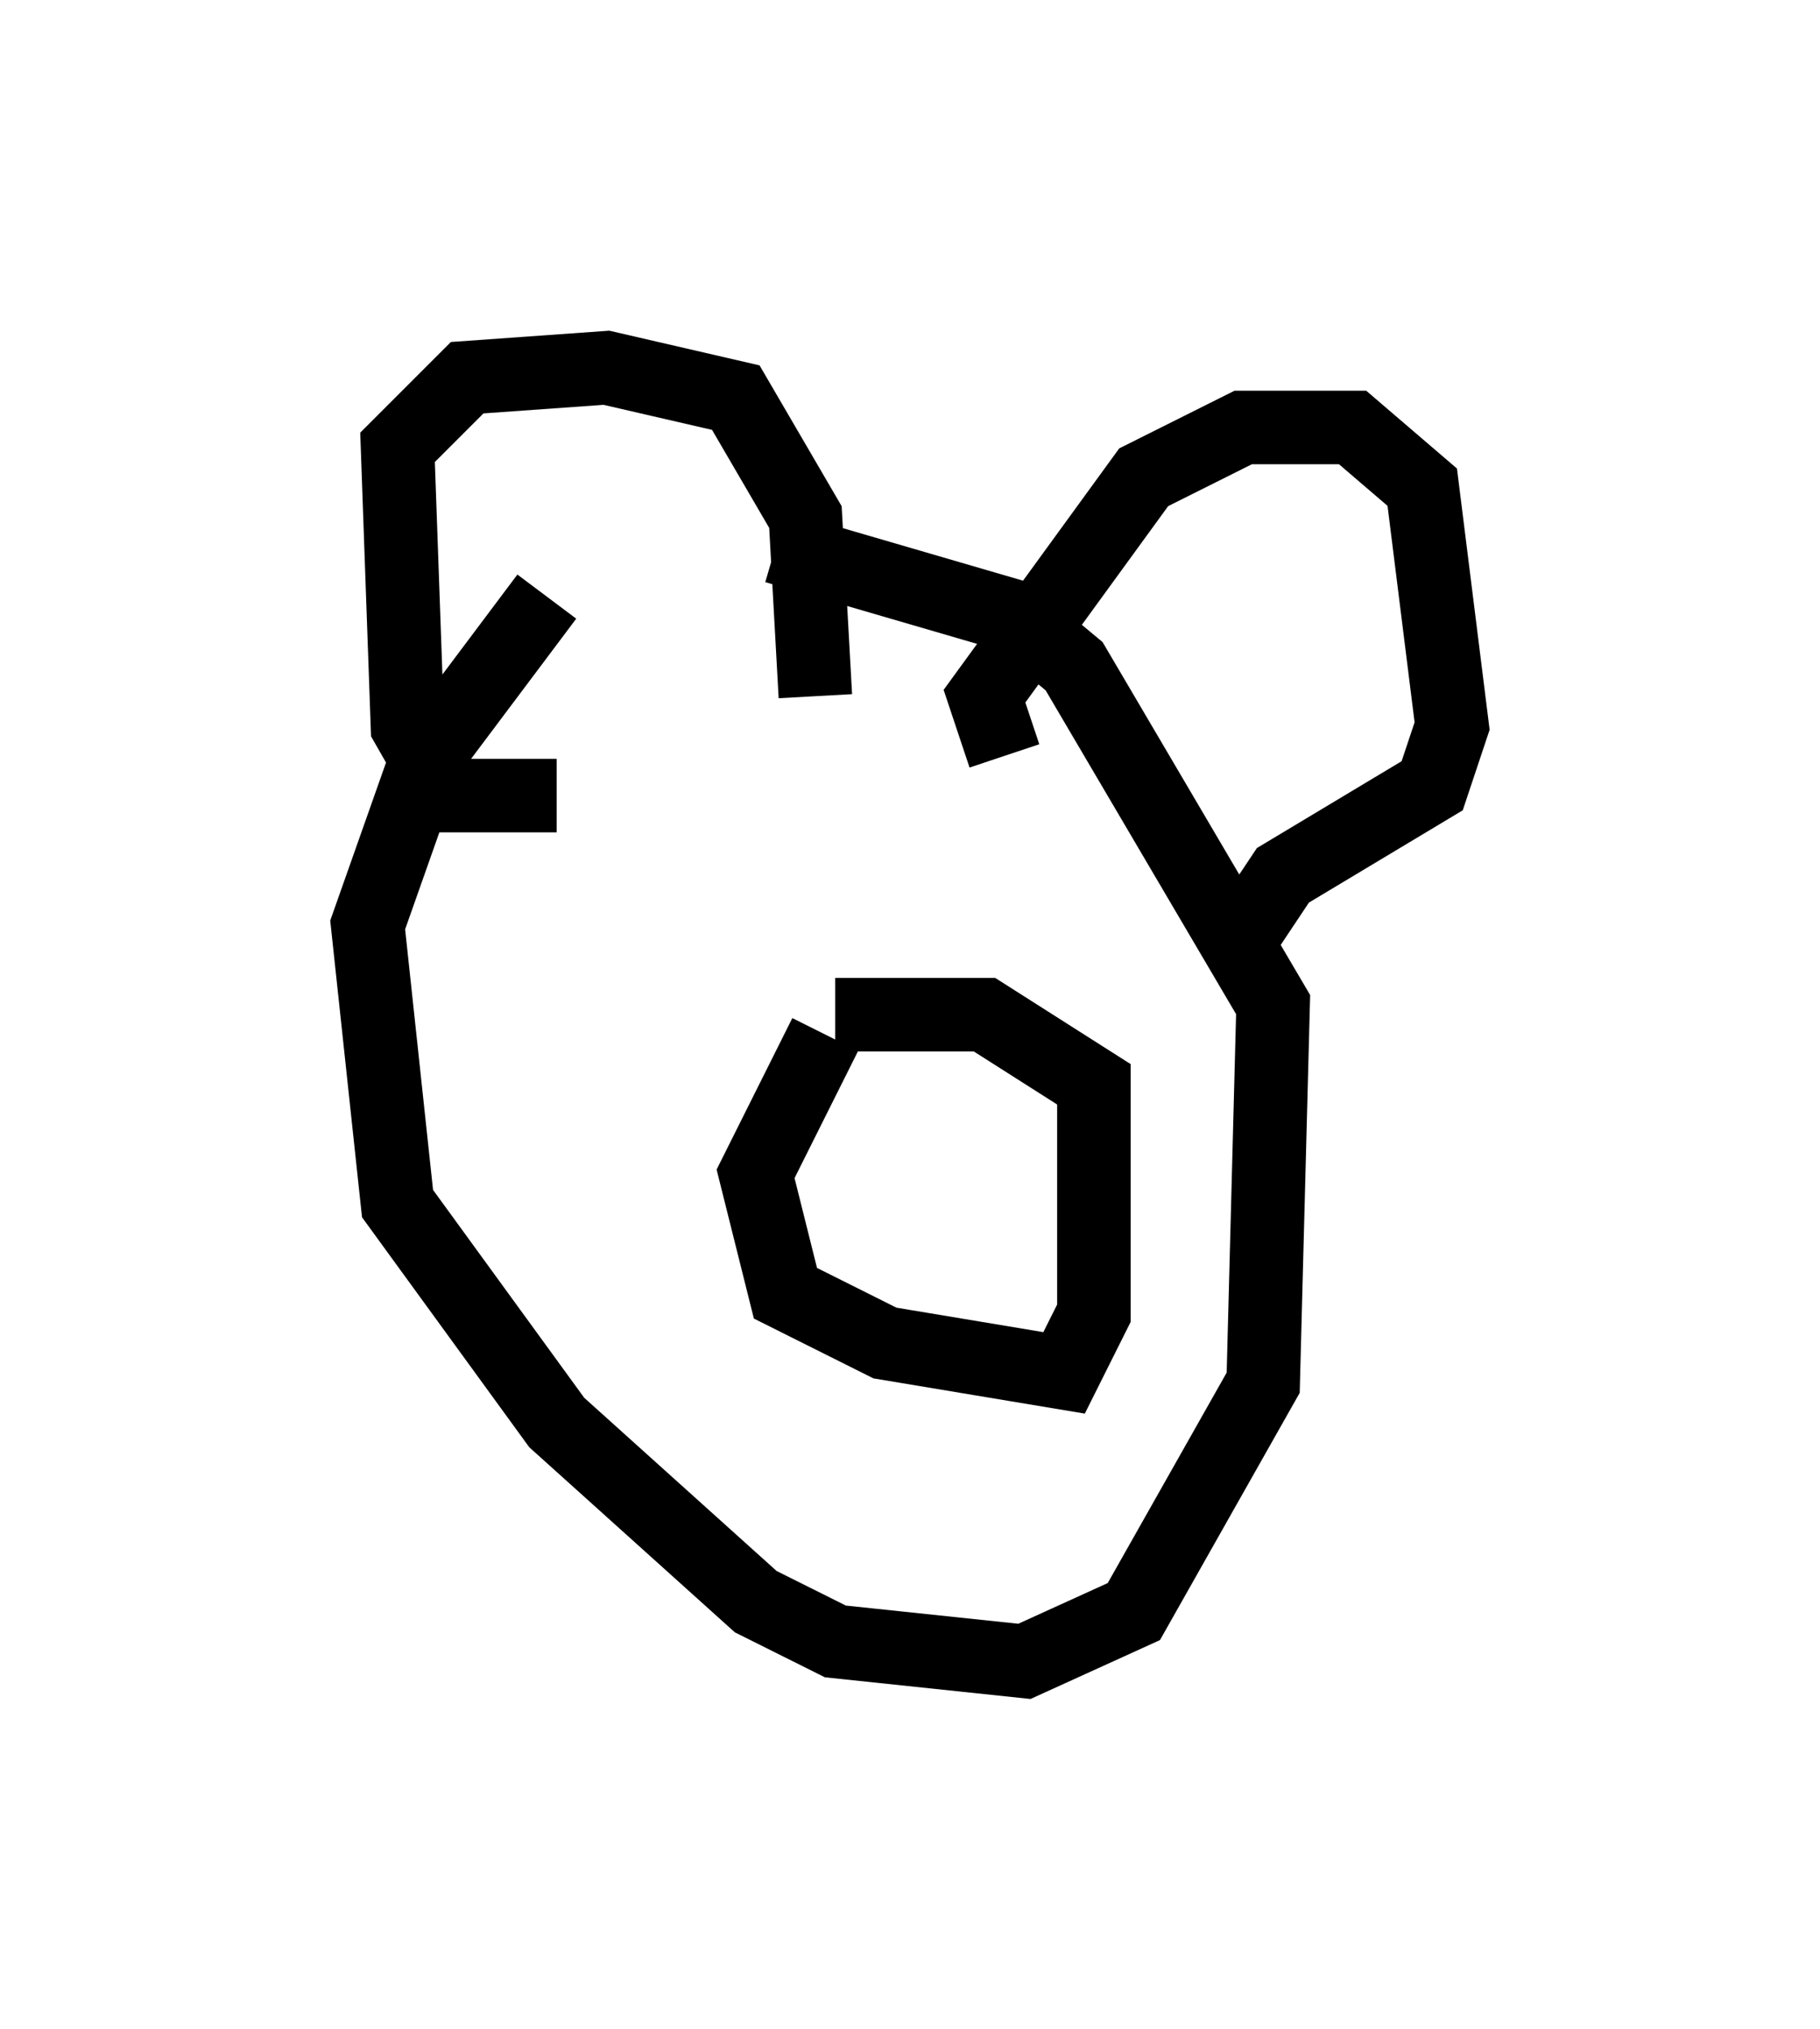 <?xml version="1.0" encoding="utf-8" ?>
<svg baseProfile="full" height="27.591" version="1.1" width="24.75" xmlns="http://www.w3.org/2000/svg" xmlns:ev="http://www.w3.org/2001/xml-events" xmlns:xlink="http://www.w3.org/1999/xlink"><defs /><rect fill="white" height="27.591" width="24.75" x="0" y="0" /><path d="M8.654, 7.842 m-1.218, 0.271 l-1.624, 2.165 -0.812, 2.3 l0.406, 3.789 2.165, 2.977 l2.706, 2.436 1.083, 0.541 l2.571, 0.271 1.488, -0.677 l1.759, -3.112 0.135, -5.142 l-2.706, -4.601 -0.812, -0.677 l-3.248, -0.947 m-2.977, 3.383 l-1.488, 0.0 -0.541, -0.947 l-0.135, -3.789 0.947, -0.947 l1.894, -0.135 1.759, 0.406 l0.947, 1.624 0.135, 2.436 m2.571, 0.812 l-0.271, -0.812 2.165, -2.977 l1.353, -0.677 1.488, 0.0 l0.947, 0.812 0.406, 3.248 l-0.271, 0.812 -2.03, 1.218 l-0.541, 0.812 m-5.683, 1.353 l-0.947, 1.894 0.406, 1.624 l1.353, 0.677 2.436, 0.406 l0.406, -0.812 0.0, -3.112 l-1.488, -0.947 -2.03, 0.0 " fill="none" stroke="black" stroke-width="1" /></svg>